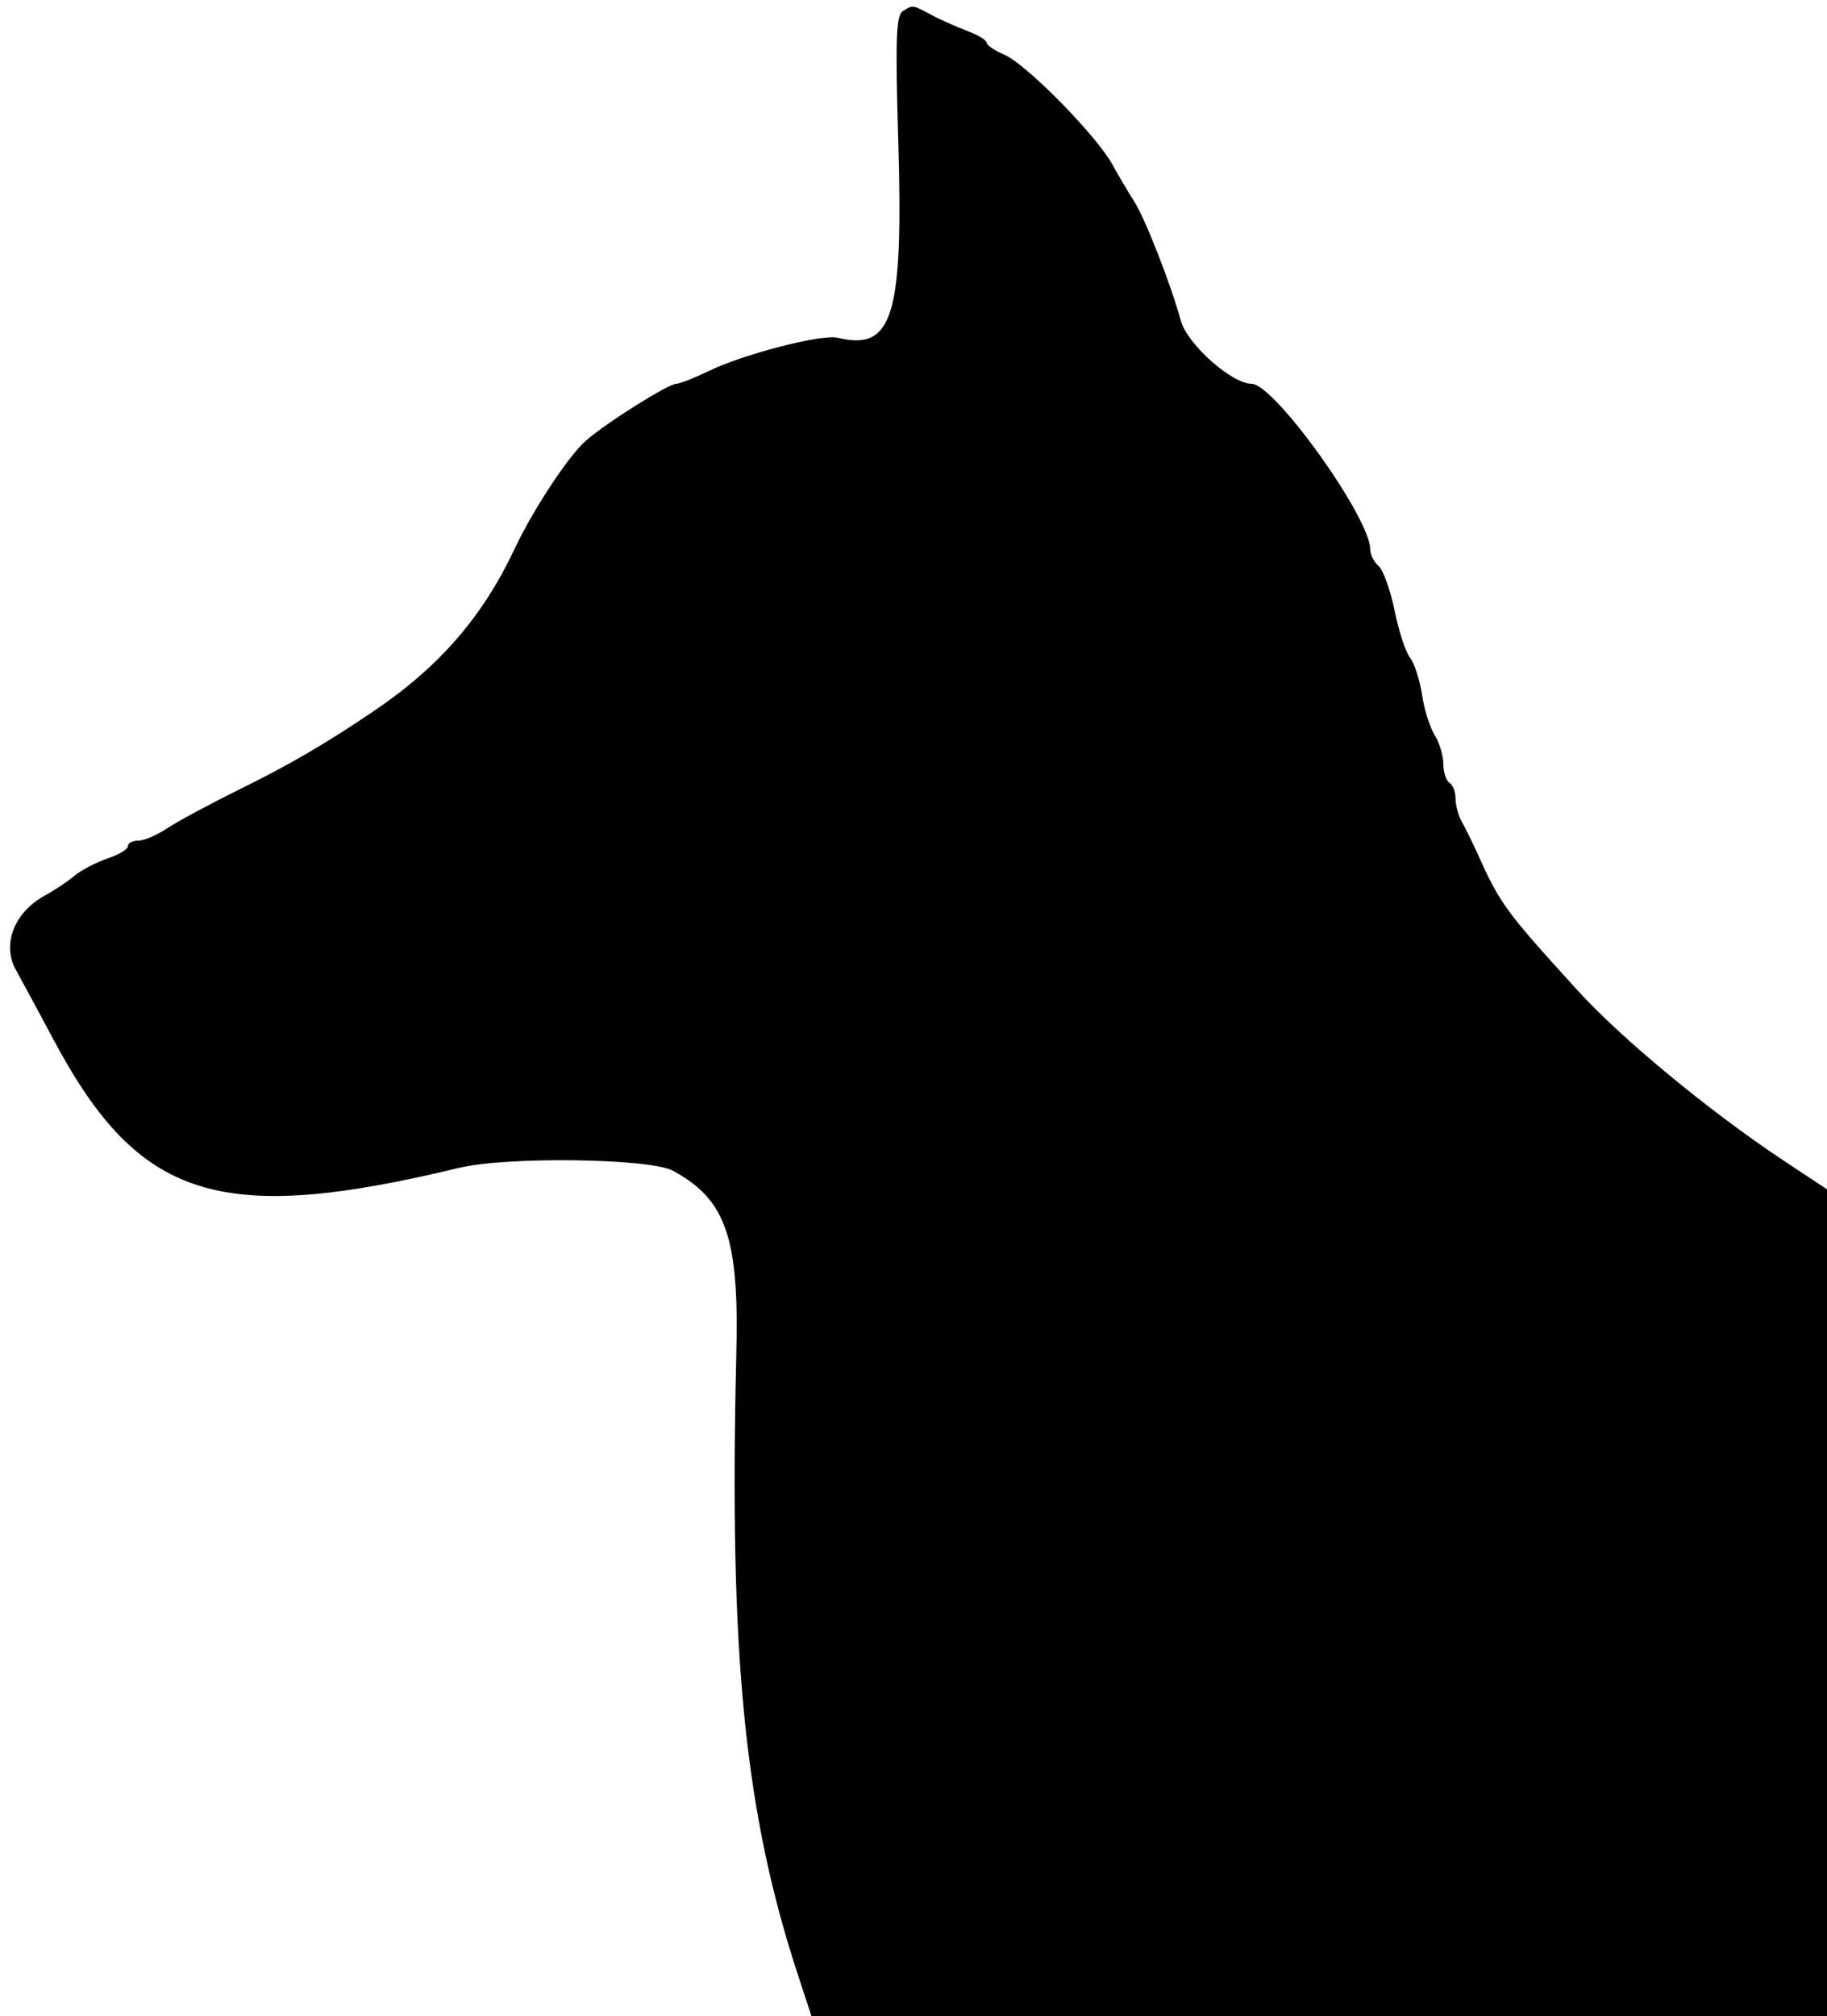 <?xml version="1.0" standalone="no"?>
<!DOCTYPE svg PUBLIC "-//W3C//DTD SVG 20010904//EN"
 "http://www.w3.org/TR/2001/REC-SVG-20010904/DTD/svg10.dtd">
<svg version="1.0" xmlns="http://www.w3.org/2000/svg"
 width="300pt" height="331pt" viewBox="0 0 300 331"
 preserveAspectRatio="xMidYMid meet">
<g transform="translate(0,331) scale(0.05,-0.05)"
fill="#000000" stroke="none">
<path d="M2964 6583 c-21 -14 -24 -99 -14 -425 17 -577 -18 -691 -199 -647
-52 13 -314 -55 -425 -110 -46 -22 -93 -41 -105 -41 -26 0 -236 -132 -298
-188 -57 -50 -173 -227 -232 -352 -106 -226 -249 -390 -464 -535 -156 -106
-282 -179 -437 -255 -99 -49 -207 -107 -240 -129 -33 -22 -76 -41 -95 -41 -19
0 -35 -8 -35 -18 0 -11 -31 -29 -68 -41 -37 -13 -86 -38 -108 -57 -23 -19 -66
-48 -98 -65 -100 -56 -140 -160 -94 -243 21 -38 77 -142 124 -230 281 -527
546 -610 1334 -420 155 37 626 31 700 -10 175 -95 218 -220 208 -606 -24 -991
28 -1508 206 -2045 l41 -125 1668 0 1667 0 0 1357 0 1358 -145 96 c-245 163
-530 399 -674 557 -242 266 -254 284 -330 452 -18 39 -41 86 -52 105 -10 19
-19 52 -19 74 0 21 -9 44 -20 51 -11 7 -20 35 -20 62 0 27 -13 69 -28 94 -16
24 -35 85 -42 134 -8 50 -26 104 -39 120 -14 17 -37 86 -51 155 -14 68 -38
135 -53 147 -15 13 -27 37 -27 54 0 104 -315 544 -390 544 -65 0 -211 130
-232 207 -35 126 -118 337 -154 393 -18 28 -50 82 -71 120 -52 95 -285 332
-356 361 -31 13 -57 31 -57 39 0 8 -29 26 -65 39 -36 14 -89 37 -118 53 -62
33 -59 32 -93 11z"/>
</g>
</svg>
